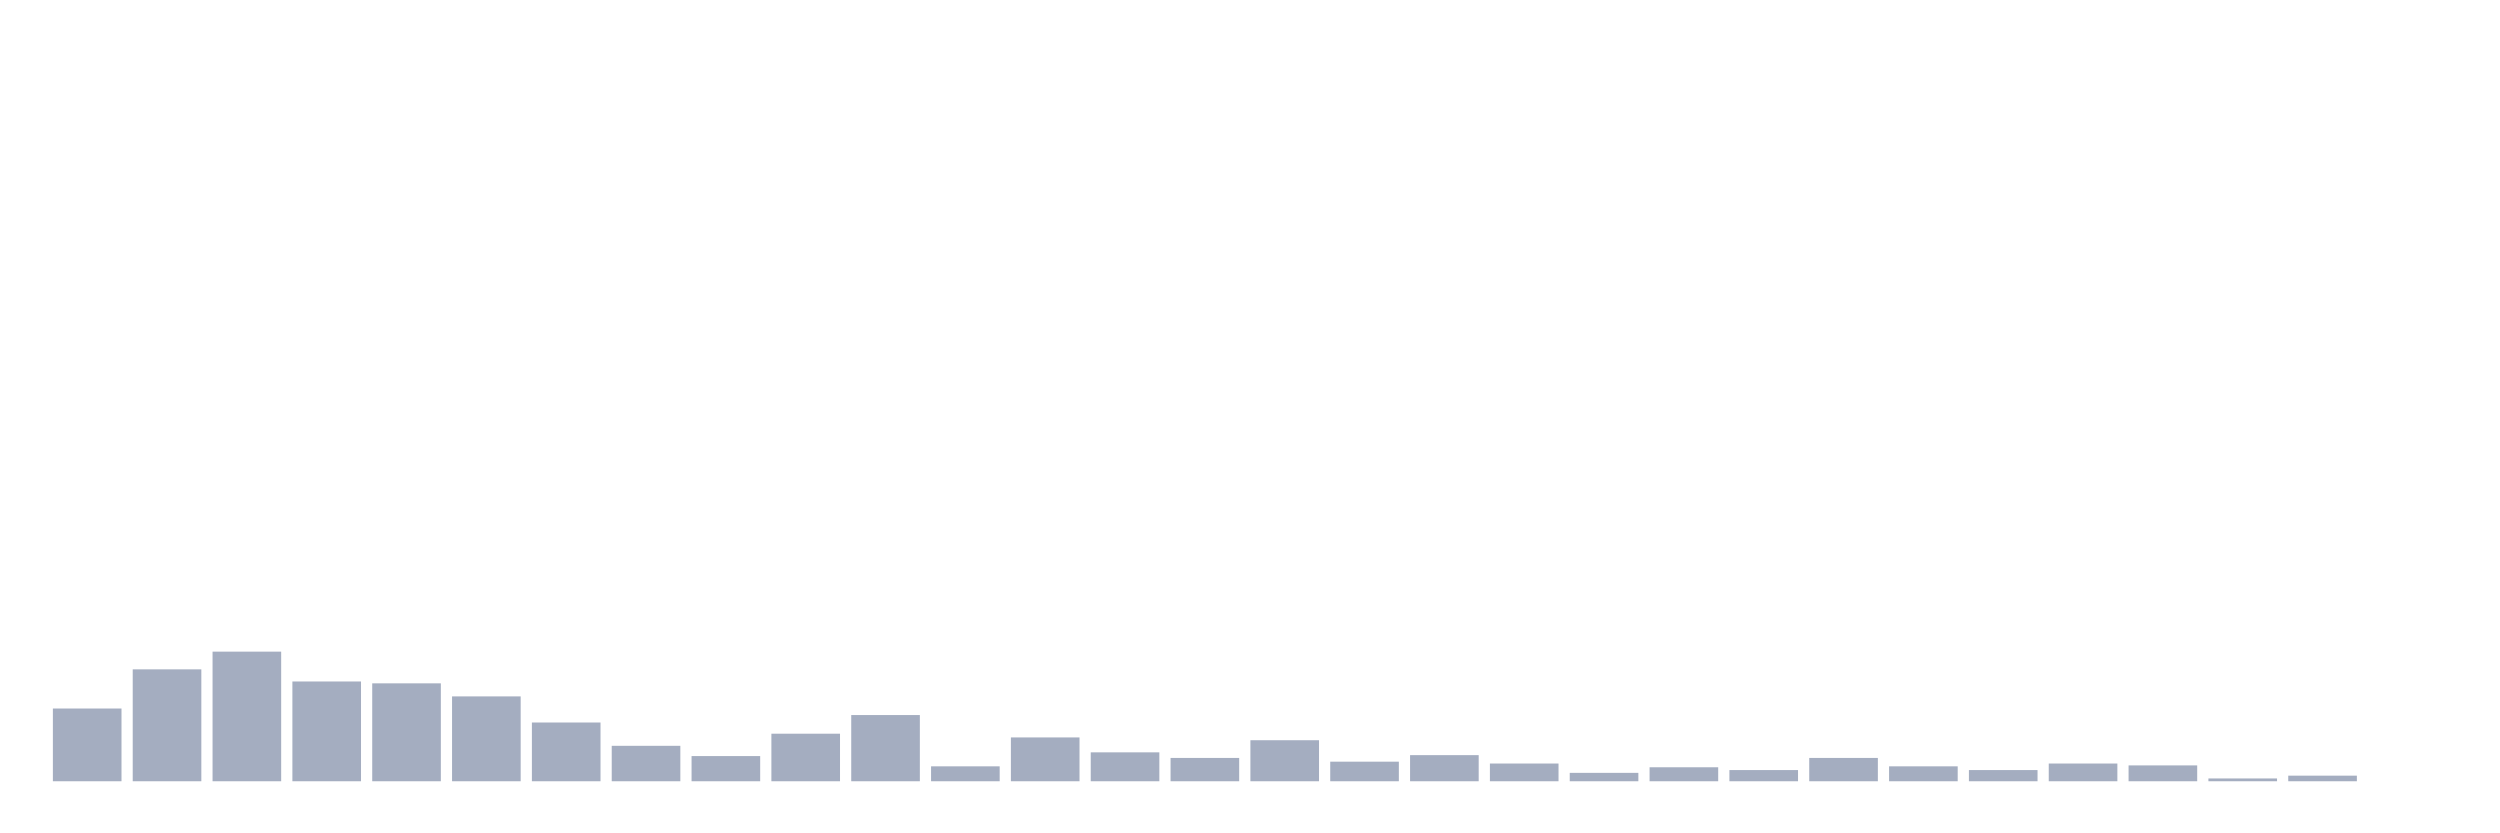 <svg xmlns="http://www.w3.org/2000/svg" viewBox="0 0 480 160"><g transform="translate(10,10)"><rect class="bar" x="0.153" width="13.175" y="126.036" height="13.964" fill="rgb(164,173,192)"></rect><rect class="bar" x="15.482" width="13.175" y="118.517" height="21.483" fill="rgb(164,173,192)"></rect><rect class="bar" x="30.81" width="13.175" y="115.115" height="24.885" fill="rgb(164,173,192)"></rect><rect class="bar" x="46.138" width="13.175" y="120.844" height="19.156" fill="rgb(164,173,192)"></rect><rect class="bar" x="61.466" width="13.175" y="121.202" height="18.798" fill="rgb(164,173,192)"></rect><rect class="bar" x="76.794" width="13.175" y="123.708" height="16.292" fill="rgb(164,173,192)"></rect><rect class="bar" x="92.123" width="13.175" y="128.721" height="11.279" fill="rgb(164,173,192)"></rect><rect class="bar" x="107.451" width="13.175" y="133.197" height="6.803" fill="rgb(164,173,192)"></rect><rect class="bar" x="122.779" width="13.175" y="135.166" height="4.834" fill="rgb(164,173,192)"></rect><rect class="bar" x="138.107" width="13.175" y="130.87" height="9.13" fill="rgb(164,173,192)"></rect><rect class="bar" x="153.436" width="13.175" y="127.289" height="12.711" fill="rgb(164,173,192)"></rect><rect class="bar" x="168.764" width="13.175" y="137.136" height="2.864" fill="rgb(164,173,192)"></rect><rect class="bar" x="184.092" width="13.175" y="131.586" height="8.414" fill="rgb(164,173,192)"></rect><rect class="bar" x="199.42" width="13.175" y="134.45" height="5.55" fill="rgb(164,173,192)"></rect><rect class="bar" x="214.748" width="13.175" y="135.524" height="4.476" fill="rgb(164,173,192)"></rect><rect class="bar" x="230.077" width="13.175" y="132.123" height="7.877" fill="rgb(164,173,192)"></rect><rect class="bar" x="245.405" width="13.175" y="136.24" height="3.76" fill="rgb(164,173,192)"></rect><rect class="bar" x="260.733" width="13.175" y="134.987" height="5.013" fill="rgb(164,173,192)"></rect><rect class="bar" x="276.061" width="13.175" y="136.598" height="3.402" fill="rgb(164,173,192)"></rect><rect class="bar" x="291.39" width="13.175" y="138.389" height="1.611" fill="rgb(164,173,192)"></rect><rect class="bar" x="306.718" width="13.175" y="137.315" height="2.685" fill="rgb(164,173,192)"></rect><rect class="bar" x="322.046" width="13.175" y="137.852" height="2.148" fill="rgb(164,173,192)"></rect><rect class="bar" x="337.374" width="13.175" y="135.524" height="4.476" fill="rgb(164,173,192)"></rect><rect class="bar" x="352.702" width="13.175" y="137.136" height="2.864" fill="rgb(164,173,192)"></rect><rect class="bar" x="368.031" width="13.175" y="137.852" height="2.148" fill="rgb(164,173,192)"></rect><rect class="bar" x="383.359" width="13.175" y="136.598" height="3.402" fill="rgb(164,173,192)"></rect><rect class="bar" x="398.687" width="13.175" y="136.957" height="3.043" fill="rgb(164,173,192)"></rect><rect class="bar" x="414.015" width="13.175" y="139.463" height="0.537" fill="rgb(164,173,192)"></rect><rect class="bar" x="429.344" width="13.175" y="138.926" height="1.074" fill="rgb(164,173,192)"></rect><rect class="bar" x="444.672" width="13.175" y="140" height="0" fill="rgb(164,173,192)"></rect></g></svg>